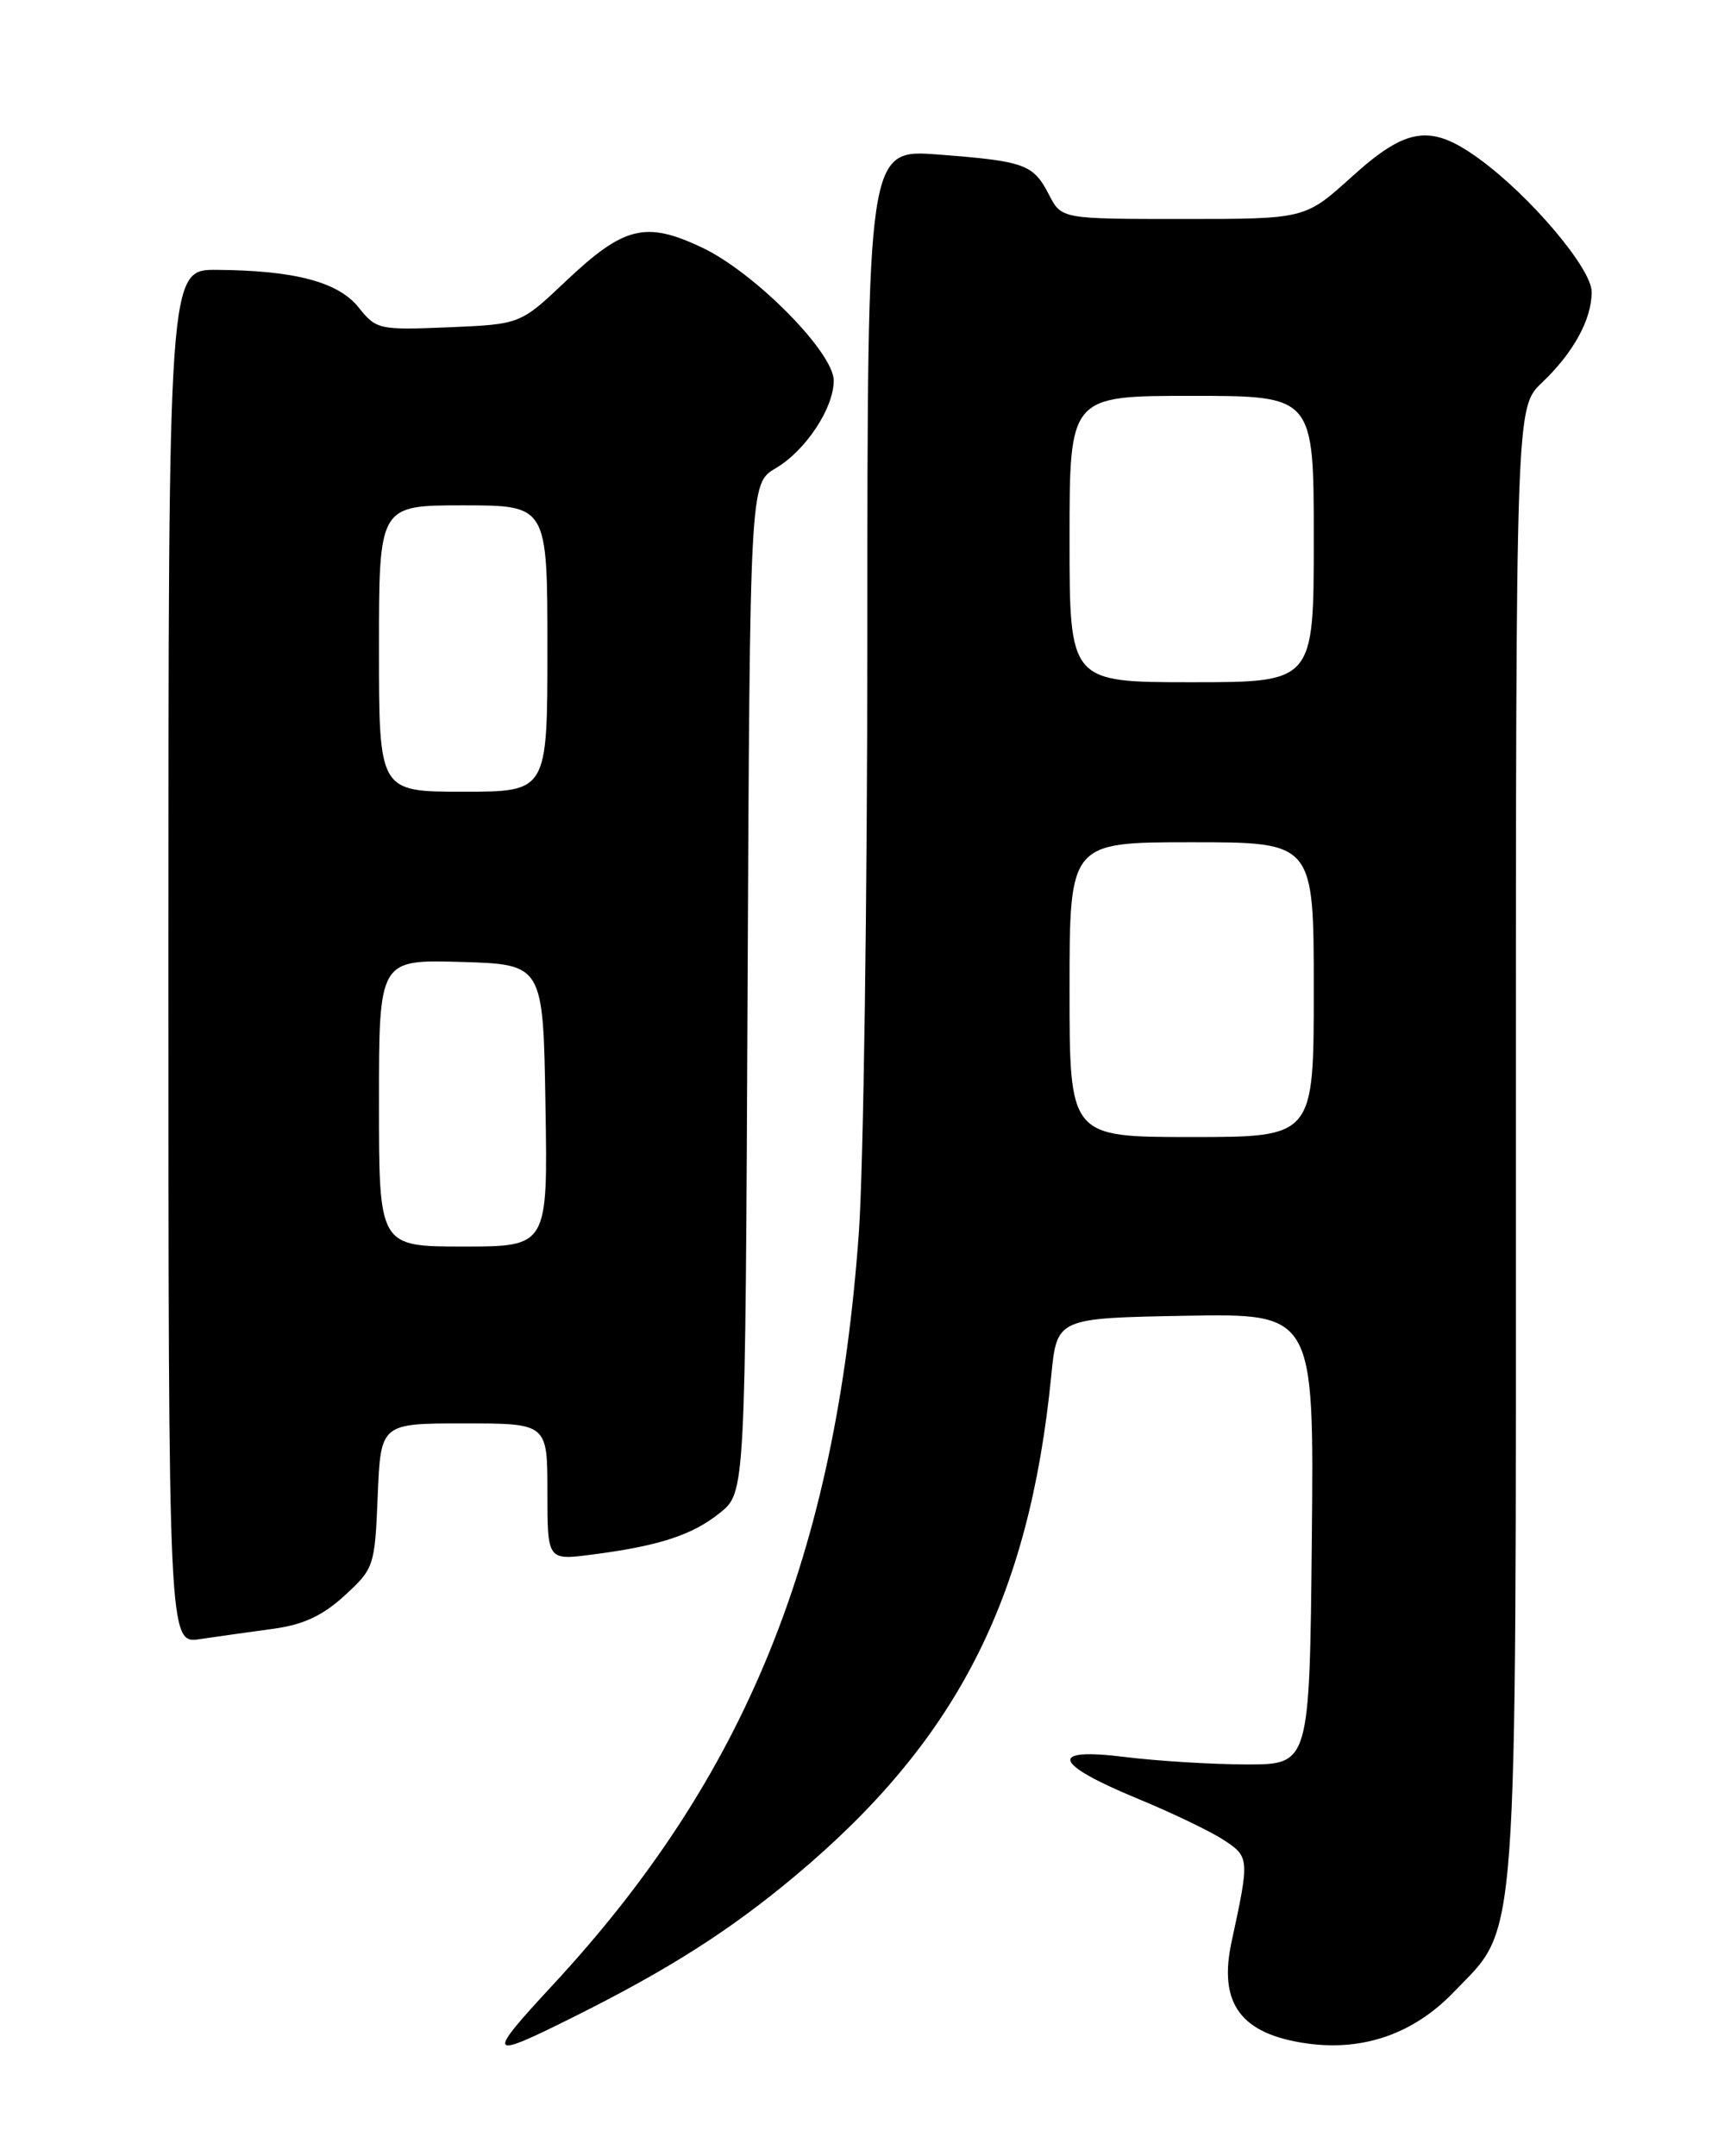 <?xml version="1.0" encoding="UTF-8" standalone="no"?>
<!DOCTYPE svg PUBLIC "-//W3C//DTD SVG 1.1//EN" "http://www.w3.org/Graphics/SVG/1.1/DTD/svg11.dtd" >
<svg xmlns="http://www.w3.org/2000/svg" xmlns:xlink="http://www.w3.org/1999/xlink" version="1.1" viewBox="0 0 204 256">
 <g >
 <path fill="currentColor"
d=" M 68.27 239.39 C 79.44 233.81 86.69 229.19 94.41 222.73 C 113.59 206.68 122.20 189.87 124.83 163.33 C 125.50 156.50 125.50 156.50 140.77 156.22 C 156.03 155.95 156.03 155.95 155.77 182.72 C 155.50 209.50 155.50 209.50 148.00 209.49 C 143.88 209.48 137.41 209.08 133.62 208.61 C 124.42 207.45 124.99 209.38 135.08 213.55 C 139.16 215.23 143.78 217.45 145.34 218.48 C 148.36 220.47 148.38 220.68 146.25 230.50 C 144.64 237.90 147.34 241.54 155.28 242.63 C 161.92 243.54 167.89 241.44 172.61 236.53 C 180.36 228.47 180.00 233.38 180.00 135.51 C 180.00 48.37 180.00 48.37 183.09 45.44 C 186.84 41.87 189.00 37.93 189.00 34.66 C 189.00 31.88 181.68 23.23 175.60 18.83 C 169.88 14.68 167.03 15.09 160.50 21.00 C 154.98 26.00 154.98 26.00 140.52 26.00 C 126.05 26.00 126.05 26.00 124.56 23.12 C 122.69 19.50 121.72 19.14 111.42 18.35 C 103.00 17.70 103.00 17.70 102.99 75.10 C 102.99 106.67 102.53 138.75 101.98 146.39 C 99.22 184.69 88.52 210.99 65.68 235.63 C 57.61 244.34 57.81 244.62 68.27 239.39 Z  M 32.42 193.39 C 36.01 192.90 38.30 191.84 40.92 189.44 C 44.42 186.23 44.51 185.96 44.85 177.58 C 45.21 169.00 45.21 169.00 55.10 169.00 C 65.00 169.00 65.00 169.00 65.00 177.13 C 65.00 185.26 65.00 185.26 70.25 184.58 C 78.26 183.55 82.21 182.26 85.50 179.61 C 88.50 177.19 88.50 177.19 88.77 117.30 C 89.05 57.40 89.05 57.40 92.10 55.60 C 95.67 53.49 98.99 48.48 99.00 45.19 C 99.00 41.84 89.61 32.35 83.36 29.39 C 76.65 26.22 74.09 26.85 67.15 33.42 C 61.78 38.50 61.78 38.50 53.26 38.86 C 45.02 39.20 44.68 39.13 42.59 36.51 C 40.17 33.48 35.03 32.11 25.75 32.04 C 20.00 32.00 20.00 32.00 20.00 113.59 C 20.00 195.18 20.00 195.18 23.75 194.61 C 25.81 194.31 29.71 193.75 32.42 193.39 Z  M 127.00 117.50 C 127.00 100.00 127.00 100.00 141.50 100.00 C 156.00 100.00 156.00 100.00 156.00 117.50 C 156.00 135.00 156.00 135.00 141.50 135.00 C 127.00 135.00 127.00 135.00 127.00 117.50 Z  M 127.00 64.00 C 127.00 47.00 127.00 47.00 141.50 47.00 C 156.00 47.00 156.00 47.00 156.00 64.00 C 156.00 81.00 156.00 81.00 141.50 81.00 C 127.00 81.00 127.00 81.00 127.00 64.00 Z  M 45.00 130.96 C 45.00 113.93 45.00 113.93 54.75 114.21 C 64.50 114.50 64.50 114.50 64.77 131.25 C 65.05 148.00 65.05 148.00 55.02 148.00 C 45.00 148.00 45.00 148.00 45.00 130.96 Z  M 45.00 77.00 C 45.00 60.00 45.00 60.00 55.00 60.00 C 65.00 60.00 65.00 60.00 65.00 77.00 C 65.00 94.00 65.00 94.00 55.00 94.00 C 45.00 94.00 45.00 94.00 45.00 77.00 Z "/>
</g>
</svg>